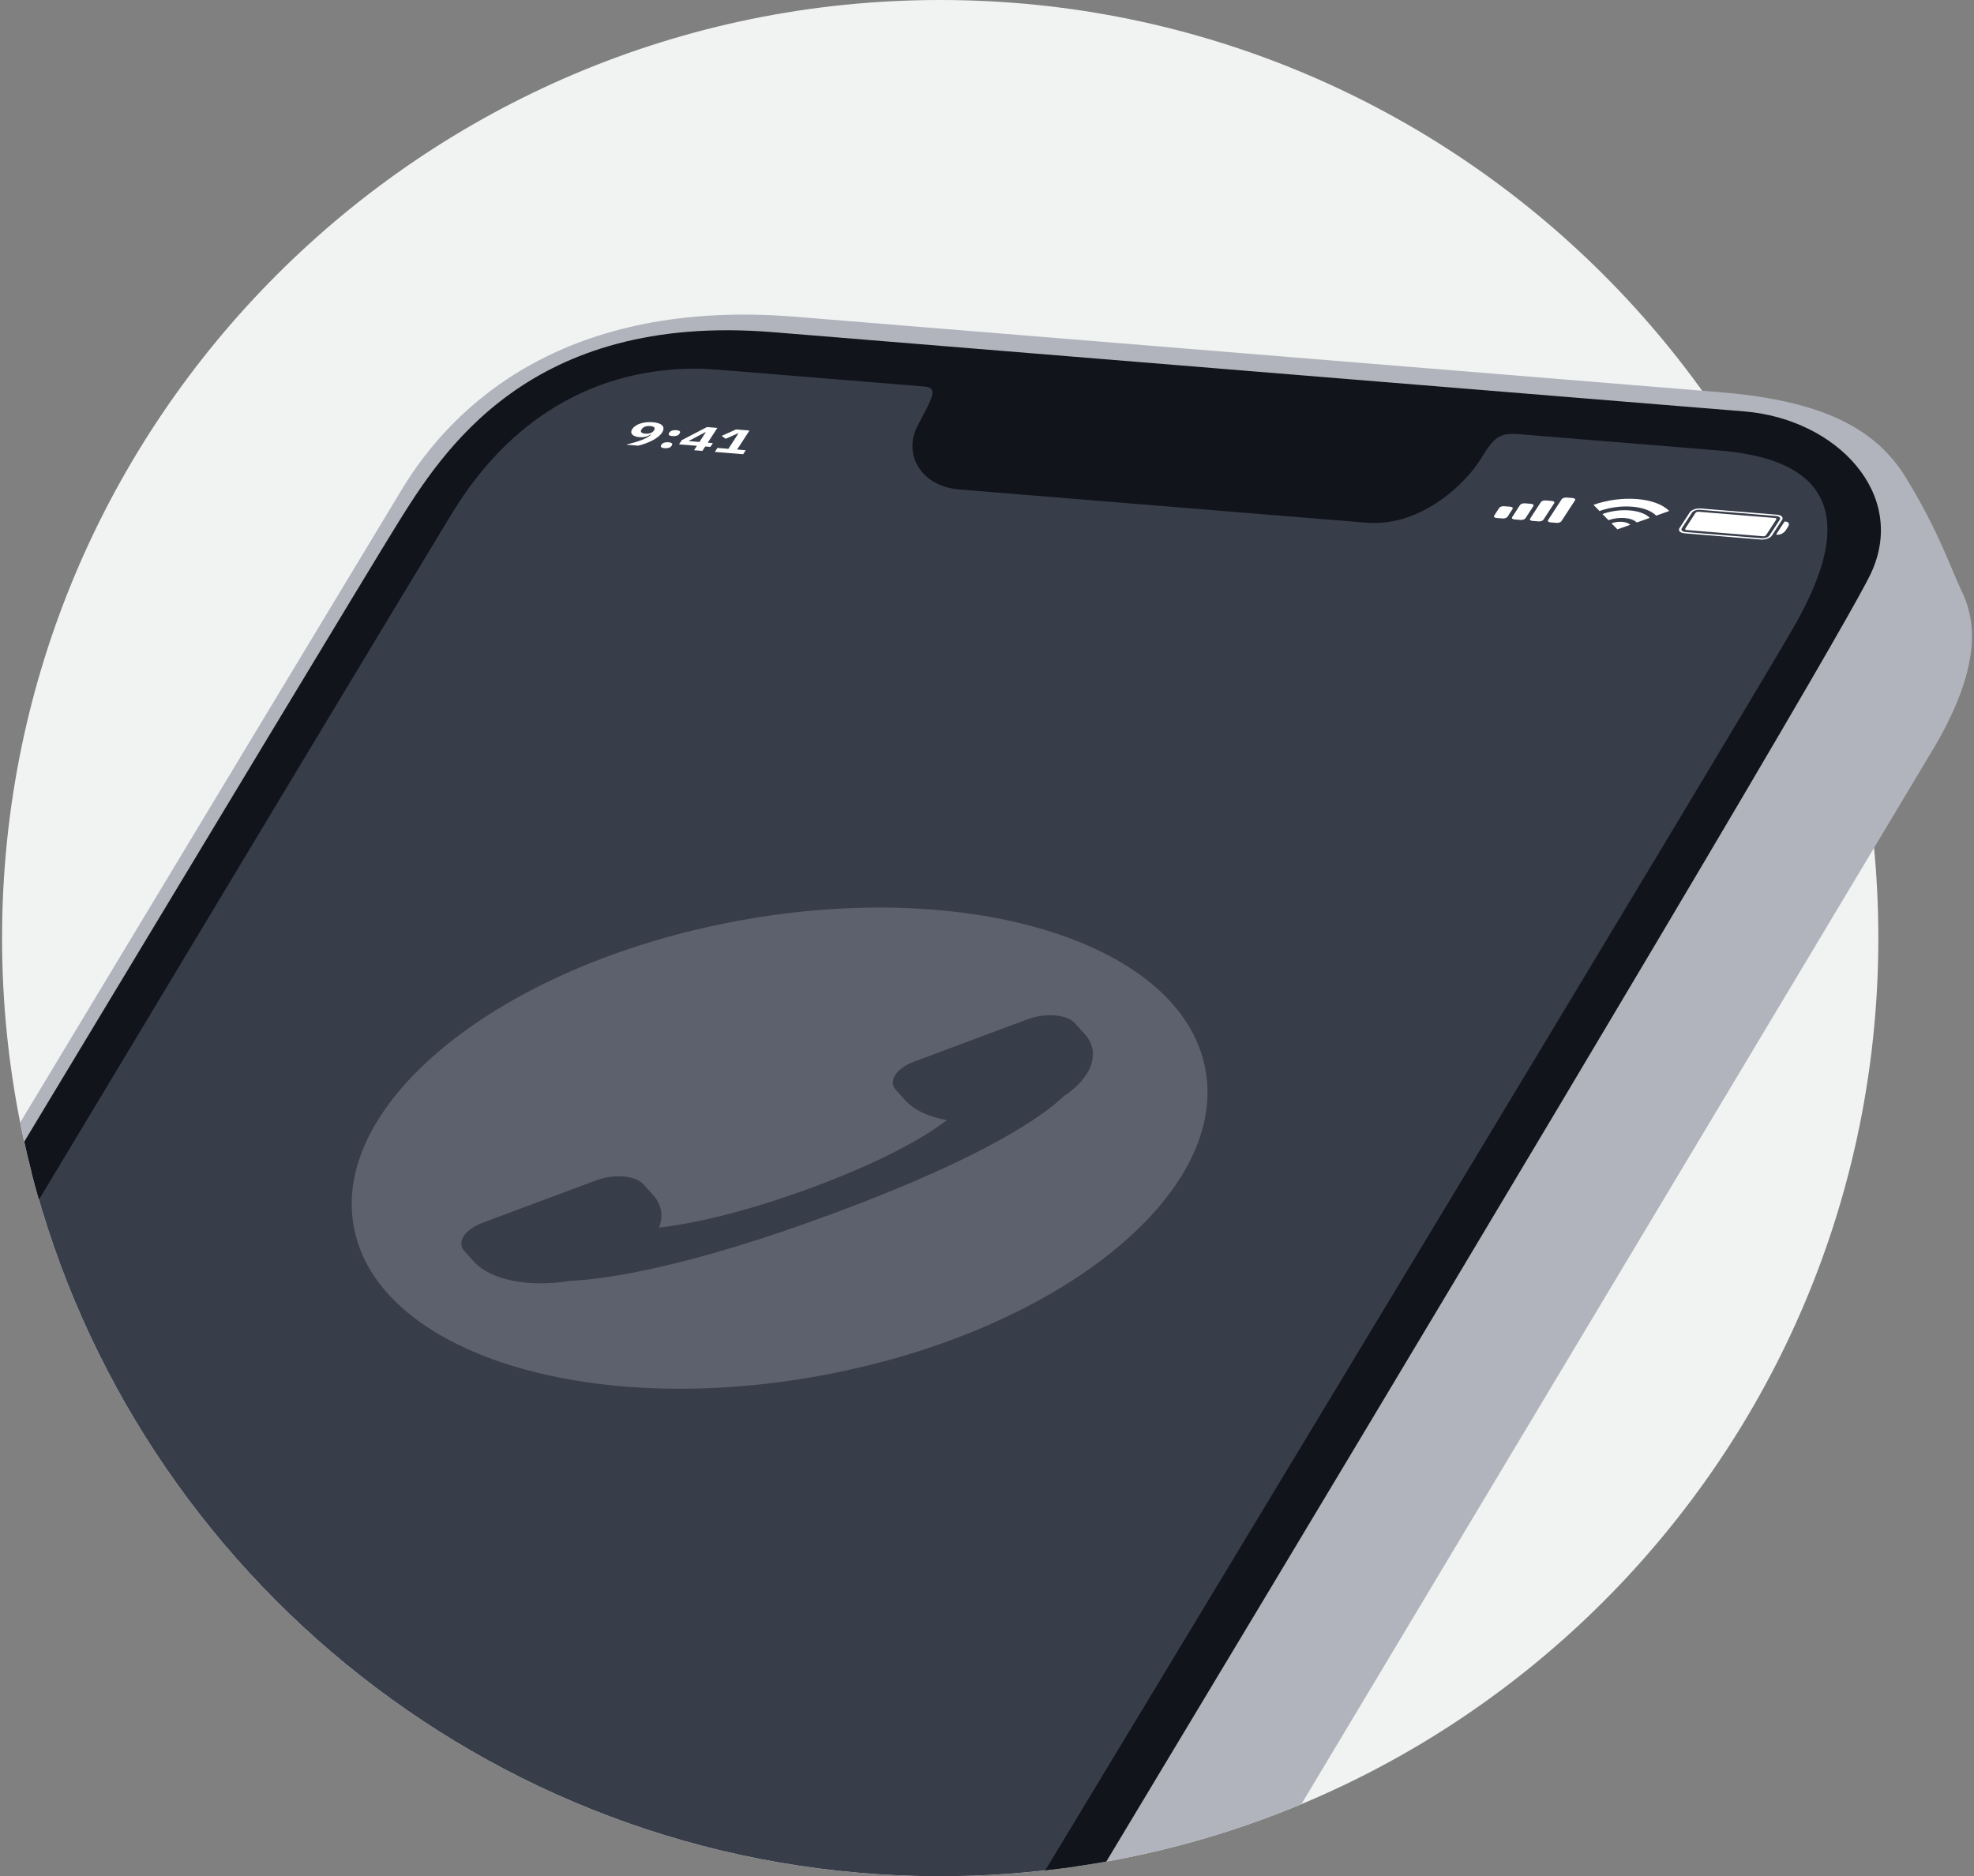 <svg xmlns="http://www.w3.org/2000/svg" width="202" height="192" viewBox="0 0 202 192" fill="none">
    <rect x="0" y="0" width="202" height="192" fill="#808080" stroke="none"/>
    <g clip-path="url(#clip0_4743_180046)">
        <path d="M96.211 192C149.23 192 192.211 149.019 192.211 96C192.211 42.981 149.23 0 96.211 0C43.192 0 0.211 42.981 0.211 96C0.211 149.019 43.192 192 96.211 192Z" fill="#F1F2F2"/>
        <path d="M200.764 60.547C199.573 58.067 198.455 54.476 195 48.832C191.544 43.188 185.229 40.886 175.816 40.117C175.381 40.082 174.822 40.036 174.173 39.983C172.719 39.865 170.764 39.705 168.386 39.511C148.843 37.917 101.406 34.047 81.446 32.419C57.972 30.503 46.449 41.298 41.147 50.041C38.492 54.419 19.935 85.214 2.068 114.87C10.835 158.854 49.649 192.003 96.21 192.003C109.311 192.003 121.798 189.375 133.176 184.623C148.325 159.345 197.131 77.827 197.905 76.519C203.147 67.653 201.956 63.028 200.764 60.547Z" fill="#B1B4BC"/>
        <path d="M181.698 45.413L177.597 45.078L172.173 44.636L71.485 36.421C61.602 35.615 52.462 40.1 47.461 48.216C37.512 64.362 19.872 92.981 3.221 119.948C13.859 161.38 51.458 192.001 96.209 192.001C100.882 192.001 105.474 191.661 109.968 191.016L183.701 65.701L185.956 61.867L188.488 57.565C191.402 52.612 187.65 45.898 181.698 45.413Z" fill="#383D4A"/>
        <path d="M180.19 55.213L172.381 54.576C171.928 54.539 171.696 54.3 171.863 54.045L172.912 52.433C173.078 52.177 173.582 51.999 174.034 52.036L181.843 52.673C182.295 52.71 182.528 52.948 182.361 53.204L181.312 54.816C181.145 55.072 180.642 55.25 180.19 55.213ZM173.947 52.17C173.625 52.144 173.267 52.27 173.148 52.453L172.099 54.064C171.98 54.246 172.145 54.416 172.468 54.442L180.277 55.079C180.599 55.105 180.957 54.979 181.076 54.796L182.125 53.185C182.244 53.003 182.078 52.833 181.756 52.807L173.947 52.17ZM180.745 54.731L181.747 53.193C181.807 53.101 181.775 53.02 181.676 53.011L173.766 52.366C173.667 52.358 173.538 52.426 173.478 52.518L172.477 54.056C172.417 54.148 172.449 54.229 172.548 54.237L180.458 54.883C180.557 54.891 180.685 54.823 180.745 54.731ZM182.731 54.275L182.969 53.91C183.143 53.642 183.051 53.405 182.763 53.382L182.615 53.37L181.745 54.706L181.892 54.718C182.181 54.742 182.556 54.543 182.731 54.275Z" fill="white"/>
        <path d="M163.061 51.662C165.985 50.627 169.462 50.911 170.812 52.294L169.477 52.767C168.467 51.731 165.865 51.519 163.677 52.294L163.061 51.662ZM164.902 53.549L165.509 54.171L166.823 53.706C166.488 53.362 165.628 53.292 164.902 53.549ZM163.978 52.602L164.594 53.233C165.686 52.847 166.986 52.953 167.49 53.47L168.825 52.998C167.981 52.132 165.806 51.955 163.978 52.602Z" fill="white"/>
        <path d="M158.418 53.221L159.804 51.092C159.878 50.979 160.1 50.9 160.301 50.916L160.939 50.968C161.14 50.985 161.243 51.09 161.169 51.203L159.783 53.332C159.709 53.446 159.487 53.524 159.286 53.508L158.647 53.456C158.447 53.439 158.344 53.334 158.418 53.221ZM156.808 53.306L157.446 53.358C157.647 53.374 157.869 53.295 157.943 53.182L159.039 51.499C159.113 51.385 159.01 51.28 158.81 51.264L158.171 51.212C157.971 51.195 157.748 51.274 157.674 51.388L156.578 53.071C156.505 53.184 156.607 53.289 156.808 53.306ZM154.968 53.156L155.607 53.208C155.807 53.224 156.03 53.145 156.104 53.032L156.909 51.794C156.983 51.681 156.88 51.576 156.68 51.559L156.041 51.507C155.841 51.491 155.618 51.569 155.544 51.683L154.739 52.92C154.665 53.034 154.767 53.139 154.968 53.156ZM153.128 53.005L153.767 53.058C153.967 53.074 154.19 52.995 154.264 52.882L154.779 52.09C154.853 51.976 154.751 51.871 154.55 51.855L153.912 51.803C153.711 51.786 153.488 51.865 153.415 51.978L152.899 52.77C152.825 52.884 152.928 52.989 153.128 53.005Z" fill="white"/>
        <path d="M65.309 45.607L64.076 45.506C65.357 45.178 66.173 44.907 66.632 44.472L66.585 44.458C66.326 44.625 65.967 44.78 65.437 44.737C64.751 44.681 64.408 44.351 64.698 43.906C65.011 43.424 65.849 43.13 66.796 43.208C67.786 43.288 68.118 43.702 67.75 44.269C67.319 44.93 66.197 45.392 65.309 45.607ZM66.899 44.072L66.939 44.011C67.088 43.782 66.933 43.634 66.54 43.602C66.146 43.57 65.825 43.679 65.675 43.908L65.636 43.969C65.487 44.198 65.641 44.345 66.035 44.377C66.428 44.41 66.75 44.301 66.899 44.072ZM68.465 44.316L68.509 44.249C68.61 44.094 68.851 43.993 69.209 44.022C69.566 44.051 69.659 44.179 69.558 44.335L69.514 44.402C69.413 44.557 69.171 44.658 68.814 44.629C68.456 44.6 68.364 44.472 68.465 44.316ZM67.659 45.554L67.703 45.486C67.804 45.331 68.046 45.23 68.403 45.259C68.76 45.289 68.853 45.417 68.752 45.572L68.708 45.639C68.607 45.794 68.365 45.895 68.008 45.866C67.65 45.837 67.558 45.709 67.659 45.554ZM71.023 46.073L71.317 45.621L69.488 45.472L69.769 45.041L72.347 43.703L73.407 43.79L72.424 45.3L72.948 45.343L72.694 45.734L72.169 45.691L71.875 46.143L71.023 46.073ZM70.457 45.139L71.572 45.23L72.215 44.242L72.155 44.238L70.457 45.139ZM73.15 46.247L73.415 45.839L74.536 45.93L75.563 44.352L75.509 44.348L74.255 44.906L73.847 44.606L75.325 43.946L76.696 44.058L75.43 46.003L76.311 46.075L76.046 46.483L73.15 46.247Z" fill="white"/>
        <path d="M178.497 42.102C177.794 42.045 176.768 41.961 175.486 41.856C173.956 41.731 172.056 41.576 169.827 41.395C148.895 39.687 100.055 35.702 79.113 33.994C54.074 31.951 45.211 46.296 40.558 53.782C38.225 57.535 20.04 87.69 2.482 116.831C2.925 118.831 3.428 120.808 3.993 122.759C22.633 91.725 42.021 59.473 46.229 52.571C54.794 38.518 66.928 37.297 73.431 37.828C79.934 38.358 93.058 39.429 94.578 39.553C96.097 39.677 95.381 40.724 93.891 43.583C92.4 46.442 94.189 49.767 98.162 50.091C102.136 50.415 134.026 53.017 139.8 53.488C145.574 53.959 150.12 49.263 151.511 46.992C152.902 44.722 153.398 44.266 155.485 44.436C157.425 44.594 160.316 44.83 173.019 45.866C173.974 45.944 174.979 46.026 176.049 46.113C176.902 46.183 177.685 46.285 178.42 46.408C188.802 48.148 187.825 55.006 185.425 60.495C184.946 61.591 184.41 62.633 183.897 63.568C183.782 63.778 183.562 64.16 183.265 64.671C176.472 76.322 123.988 163.22 106.96 191.402C109.063 191.168 111.148 190.873 113.208 190.505C128.704 164.747 169.484 96.868 185.257 69.702C186.039 68.354 186.758 67.11 187.412 65.972C189.57 62.216 190.995 59.653 191.454 58.67C195.247 50.541 187.914 42.87 178.497 42.102Z" fill="#11141B"/>
        <path d="M84.08 140.755C108.144 136.305 125.727 122.284 123.351 109.439C120.976 96.594 99.542 89.788 75.477 94.239C51.413 98.689 33.83 112.71 36.206 125.555C38.581 138.401 60.015 145.206 84.08 140.755Z" fill="#5C616D"/>
        <path d="M108.821 112.213C106.663 114.261 100.871 118.356 85.701 124.022C70.53 129.687 62.118 130.895 58.276 131.088C54.22 131.754 50.253 131.042 48.509 129.12L47.52 128.031C46.696 127.122 47.535 125.823 49.394 125.128L60.971 120.805C62.831 120.111 65.007 120.284 65.831 121.193L66.82 122.283C67.73 123.284 67.895 124.461 67.433 125.632C70.035 125.327 75.465 124.377 83.351 121.432C91.237 118.488 95.204 115.928 96.904 114.627C95.088 114.307 93.574 113.633 92.665 112.631L91.676 111.542C90.851 110.633 91.69 109.334 93.549 108.639L105.127 104.316C106.986 103.622 109.162 103.795 109.987 104.704L110.976 105.794C112.72 107.715 111.727 110.279 108.821 112.213Z" fill="#383D4A"/>
    </g>
    <defs>
        <clipPath id="clip0_4743_180046">
            <rect width="201.58" height="192" fill="white" transform="translate(0.211)"/>
        </clipPath>
    </defs>
</svg>